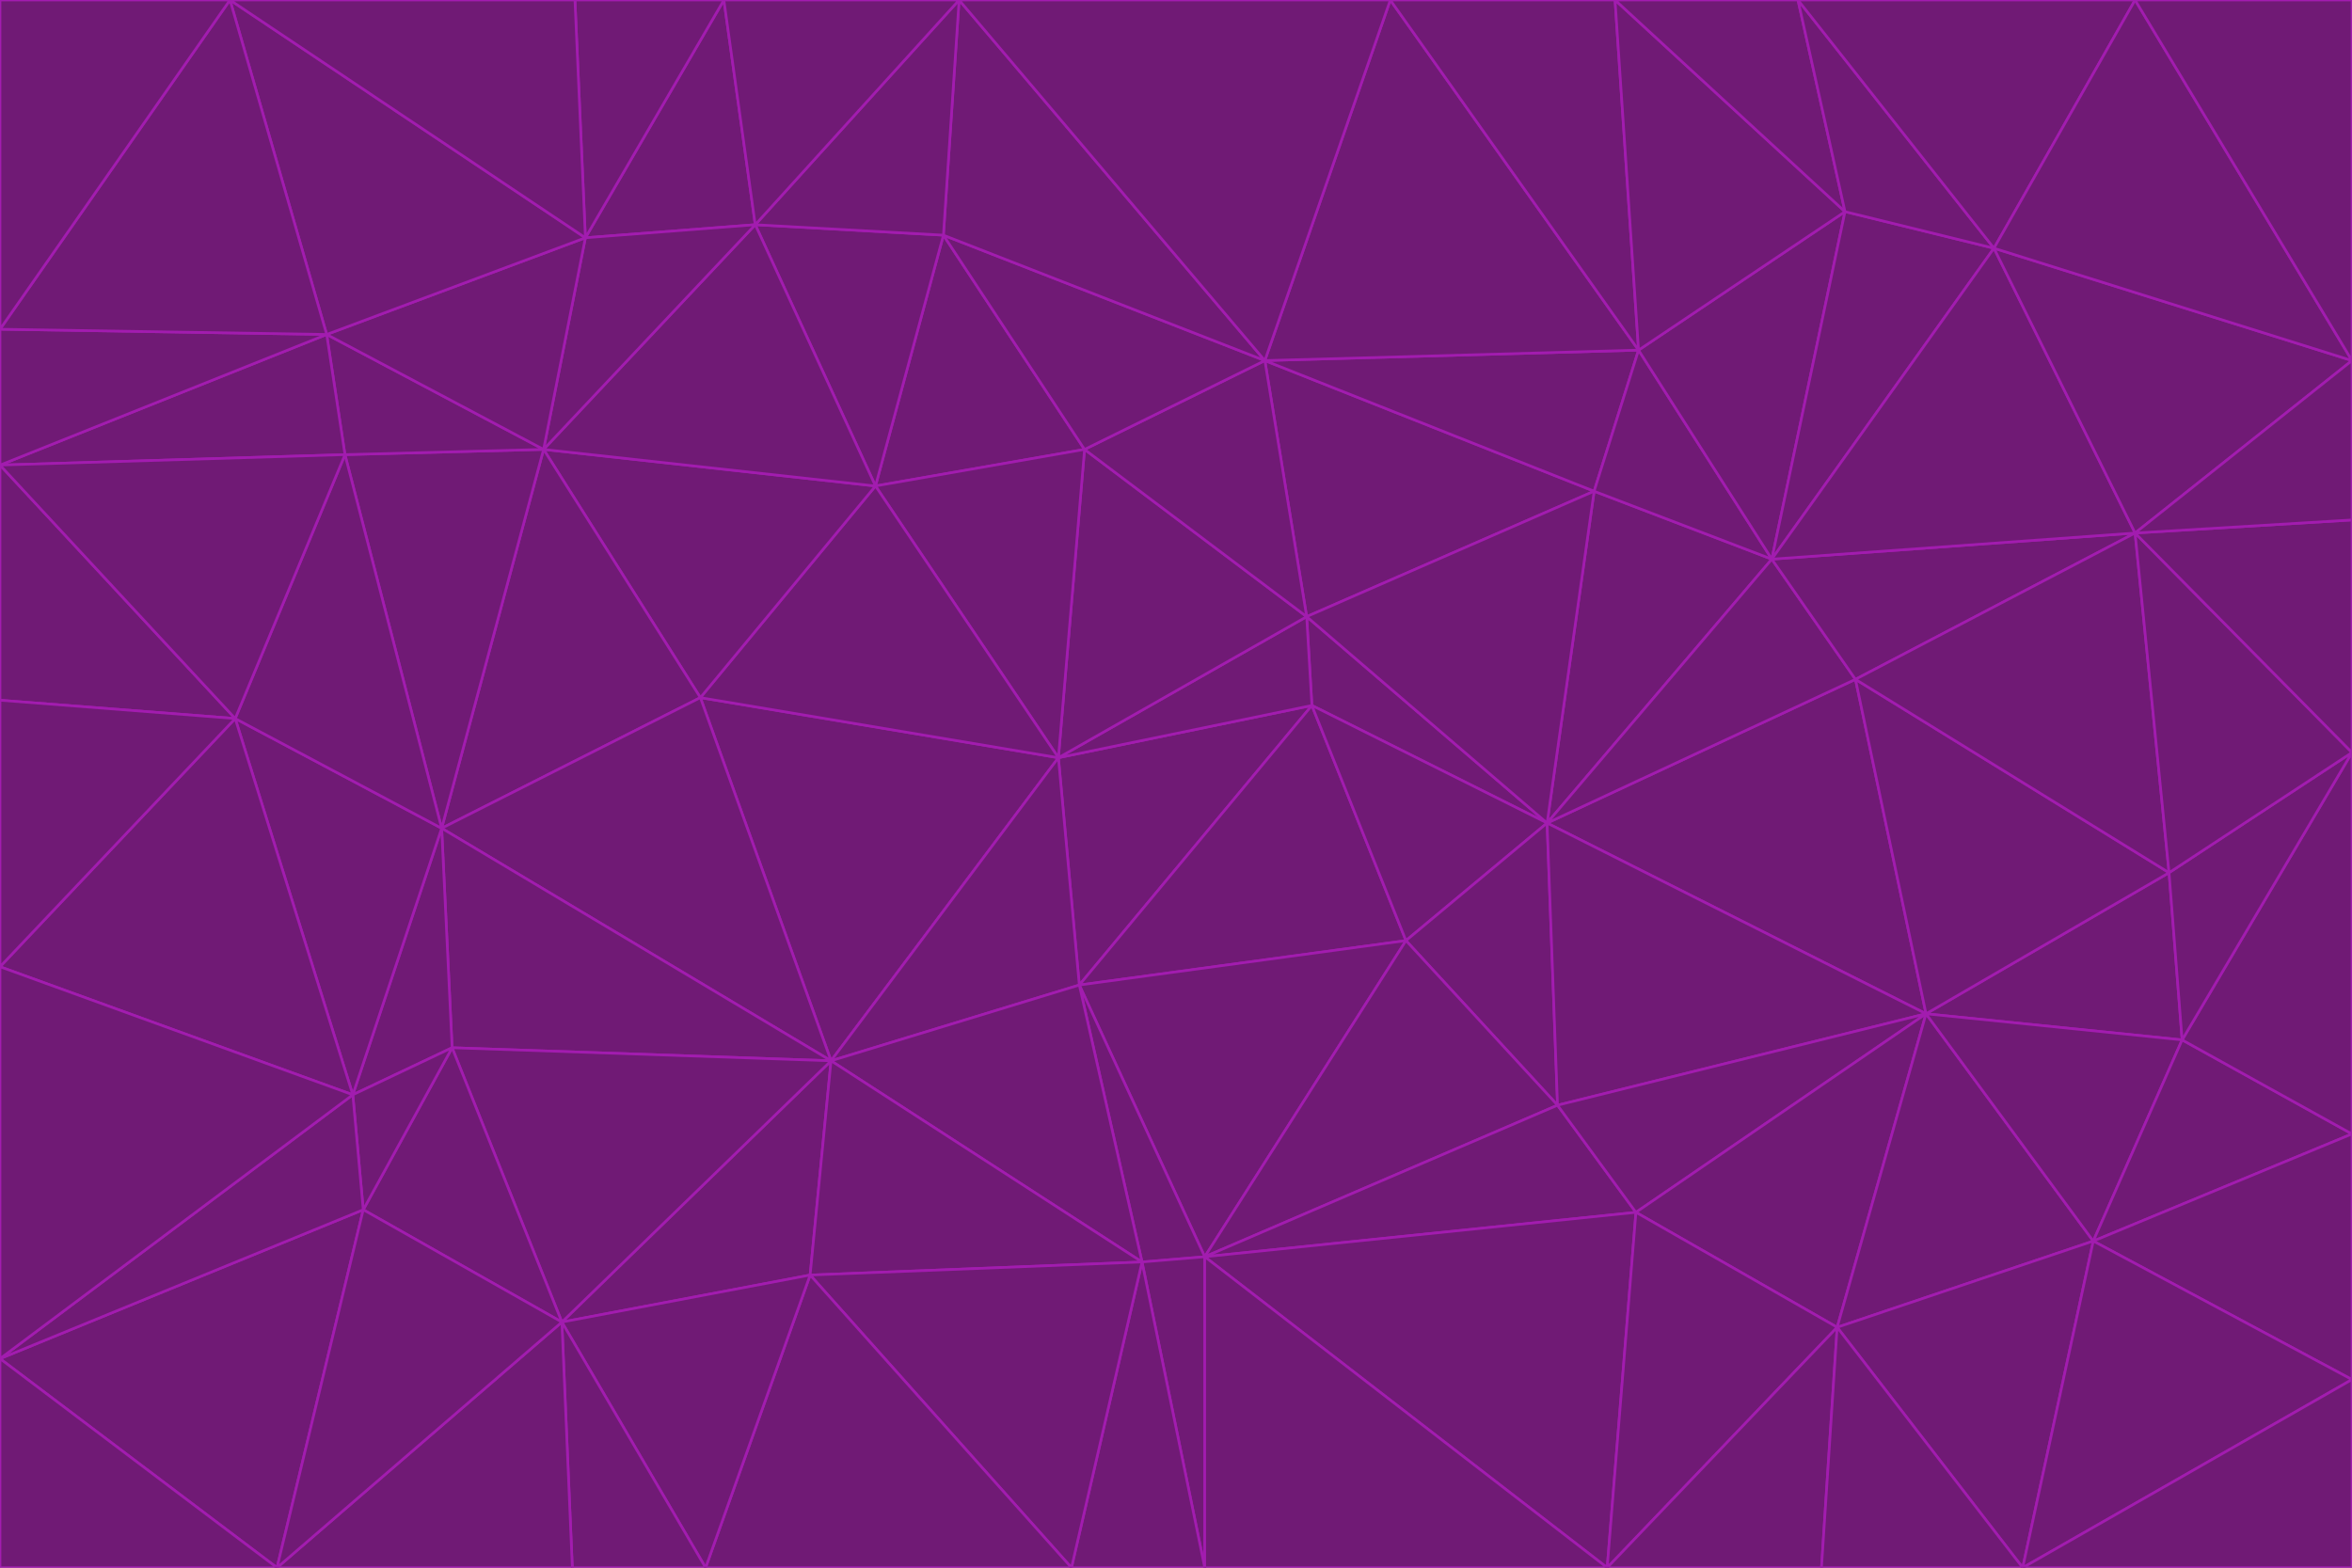 <svg id="visual" viewBox="0 0 900 600" width="900" height="600" xmlns="http://www.w3.org/2000/svg" xmlns:xlink="http://www.w3.org/1999/xlink" version="1.1"><g stroke-width="1" stroke-linejoin="bevel"><path d="M405 290L413 377L502 270Z" fill="#701a75" stroke="#a21caf"></path><path d="M413 377L538 360L502 270Z" fill="#701a75" stroke="#a21caf"></path><path d="M592 315L500 236L502 270Z" fill="#701a75" stroke="#a21caf"></path><path d="M502 270L500 236L405 290Z" fill="#701a75" stroke="#a21caf"></path><path d="M538 360L592 315L502 270Z" fill="#701a75" stroke="#a21caf"></path><path d="M413 377L461 481L538 360Z" fill="#701a75" stroke="#a21caf"></path><path d="M538 360L596 423L592 315Z" fill="#701a75" stroke="#a21caf"></path><path d="M413 377L437 483L461 481Z" fill="#701a75" stroke="#a21caf"></path><path d="M461 481L596 423L538 360Z" fill="#701a75" stroke="#a21caf"></path><path d="M500 236L415 172L405 290Z" fill="#701a75" stroke="#a21caf"></path><path d="M268 267L318 406L405 290Z" fill="#701a75" stroke="#a21caf"></path><path d="M405 290L318 406L413 377Z" fill="#701a75" stroke="#a21caf"></path><path d="M413 377L318 406L437 483Z" fill="#701a75" stroke="#a21caf"></path><path d="M610 188L484 138L500 236Z" fill="#701a75" stroke="#a21caf"></path><path d="M500 236L484 138L415 172Z" fill="#701a75" stroke="#a21caf"></path><path d="M361 90L335 186L415 172Z" fill="#701a75" stroke="#a21caf"></path><path d="M415 172L335 186L405 290Z" fill="#701a75" stroke="#a21caf"></path><path d="M678 214L610 188L592 315Z" fill="#701a75" stroke="#a21caf"></path><path d="M592 315L610 188L500 236Z" fill="#701a75" stroke="#a21caf"></path><path d="M335 186L268 267L405 290Z" fill="#701a75" stroke="#a21caf"></path><path d="M461 481L626 464L596 423Z" fill="#701a75" stroke="#a21caf"></path><path d="M737 388L710 260L592 315Z" fill="#701a75" stroke="#a21caf"></path><path d="M215 506L310 488L318 406Z" fill="#701a75" stroke="#a21caf"></path><path d="M318 406L310 488L437 483Z" fill="#701a75" stroke="#a21caf"></path><path d="M710 260L678 214L592 315Z" fill="#701a75" stroke="#a21caf"></path><path d="M610 188L627 134L484 138Z" fill="#701a75" stroke="#a21caf"></path><path d="M678 214L627 134L610 188Z" fill="#701a75" stroke="#a21caf"></path><path d="M737 388L592 315L596 423Z" fill="#701a75" stroke="#a21caf"></path><path d="M678 214L706 81L627 134Z" fill="#701a75" stroke="#a21caf"></path><path d="M484 138L361 90L415 172Z" fill="#701a75" stroke="#a21caf"></path><path d="M335 186L208 172L268 267Z" fill="#701a75" stroke="#a21caf"></path><path d="M367 0L361 90L484 138Z" fill="#701a75" stroke="#a21caf"></path><path d="M437 483L461 600L461 481Z" fill="#701a75" stroke="#a21caf"></path><path d="M461 481L615 600L626 464Z" fill="#701a75" stroke="#a21caf"></path><path d="M410 600L461 600L437 483Z" fill="#701a75" stroke="#a21caf"></path><path d="M310 488L410 600L437 483Z" fill="#701a75" stroke="#a21caf"></path><path d="M626 464L737 388L596 423Z" fill="#701a75" stroke="#a21caf"></path><path d="M703 508L737 388L626 464Z" fill="#701a75" stroke="#a21caf"></path><path d="M208 172L169 317L268 267Z" fill="#701a75" stroke="#a21caf"></path><path d="M268 267L169 317L318 406Z" fill="#701a75" stroke="#a21caf"></path><path d="M361 90L289 86L335 186Z" fill="#701a75" stroke="#a21caf"></path><path d="M615 600L703 508L626 464Z" fill="#701a75" stroke="#a21caf"></path><path d="M169 317L173 401L318 406Z" fill="#701a75" stroke="#a21caf"></path><path d="M310 488L270 600L410 600Z" fill="#701a75" stroke="#a21caf"></path><path d="M289 86L208 172L335 186Z" fill="#701a75" stroke="#a21caf"></path><path d="M173 401L215 506L318 406Z" fill="#701a75" stroke="#a21caf"></path><path d="M461 600L615 600L461 481Z" fill="#701a75" stroke="#a21caf"></path><path d="M215 506L270 600L310 488Z" fill="#701a75" stroke="#a21caf"></path><path d="M627 134L532 0L484 138Z" fill="#701a75" stroke="#a21caf"></path><path d="M361 90L367 0L289 86Z" fill="#701a75" stroke="#a21caf"></path><path d="M277 0L224 91L289 86Z" fill="#701a75" stroke="#a21caf"></path><path d="M289 86L224 91L208 172Z" fill="#701a75" stroke="#a21caf"></path><path d="M208 172L132 174L169 317Z" fill="#701a75" stroke="#a21caf"></path><path d="M173 401L139 463L215 506Z" fill="#701a75" stroke="#a21caf"></path><path d="M215 506L219 600L270 600Z" fill="#701a75" stroke="#a21caf"></path><path d="M169 317L135 419L173 401Z" fill="#701a75" stroke="#a21caf"></path><path d="M90 275L135 419L169 317Z" fill="#701a75" stroke="#a21caf"></path><path d="M532 0L367 0L484 138Z" fill="#701a75" stroke="#a21caf"></path><path d="M763 95L706 81L678 214Z" fill="#701a75" stroke="#a21caf"></path><path d="M627 134L618 0L532 0Z" fill="#701a75" stroke="#a21caf"></path><path d="M817 204L678 214L710 260Z" fill="#701a75" stroke="#a21caf"></path><path d="M135 419L139 463L173 401Z" fill="#701a75" stroke="#a21caf"></path><path d="M615 600L697 600L703 508Z" fill="#701a75" stroke="#a21caf"></path><path d="M835 398L830 334L737 388Z" fill="#701a75" stroke="#a21caf"></path><path d="M706 81L618 0L627 134Z" fill="#701a75" stroke="#a21caf"></path><path d="M106 600L219 600L215 506Z" fill="#701a75" stroke="#a21caf"></path><path d="M125 128L132 174L208 172Z" fill="#701a75" stroke="#a21caf"></path><path d="M801 475L737 388L703 508Z" fill="#701a75" stroke="#a21caf"></path><path d="M737 388L830 334L710 260Z" fill="#701a75" stroke="#a21caf"></path><path d="M774 600L801 475L703 508Z" fill="#701a75" stroke="#a21caf"></path><path d="M830 334L817 204L710 260Z" fill="#701a75" stroke="#a21caf"></path><path d="M132 174L90 275L169 317Z" fill="#701a75" stroke="#a21caf"></path><path d="M0 520L106 600L139 463Z" fill="#701a75" stroke="#a21caf"></path><path d="M367 0L277 0L289 86Z" fill="#701a75" stroke="#a21caf"></path><path d="M224 91L125 128L208 172Z" fill="#701a75" stroke="#a21caf"></path><path d="M801 475L835 398L737 388Z" fill="#701a75" stroke="#a21caf"></path><path d="M817 204L763 95L678 214Z" fill="#701a75" stroke="#a21caf"></path><path d="M706 81L688 0L618 0Z" fill="#701a75" stroke="#a21caf"></path><path d="M88 0L125 128L224 91Z" fill="#701a75" stroke="#a21caf"></path><path d="M0 178L0 268L90 275Z" fill="#701a75" stroke="#a21caf"></path><path d="M763 95L688 0L706 81Z" fill="#701a75" stroke="#a21caf"></path><path d="M277 0L220 0L224 91Z" fill="#701a75" stroke="#a21caf"></path><path d="M697 600L774 600L703 508Z" fill="#701a75" stroke="#a21caf"></path><path d="M801 475L900 434L835 398Z" fill="#701a75" stroke="#a21caf"></path><path d="M900 434L900 288L835 398Z" fill="#701a75" stroke="#a21caf"></path><path d="M835 398L900 288L830 334Z" fill="#701a75" stroke="#a21caf"></path><path d="M830 334L900 288L817 204Z" fill="#701a75" stroke="#a21caf"></path><path d="M817 204L900 138L763 95Z" fill="#701a75" stroke="#a21caf"></path><path d="M0 520L139 463L135 419Z" fill="#701a75" stroke="#a21caf"></path><path d="M139 463L106 600L215 506Z" fill="#701a75" stroke="#a21caf"></path><path d="M900 528L900 434L801 475Z" fill="#701a75" stroke="#a21caf"></path><path d="M900 288L900 199L817 204Z" fill="#701a75" stroke="#a21caf"></path><path d="M763 95L817 0L688 0Z" fill="#701a75" stroke="#a21caf"></path><path d="M90 275L0 370L135 419Z" fill="#701a75" stroke="#a21caf"></path><path d="M0 268L0 370L90 275Z" fill="#701a75" stroke="#a21caf"></path><path d="M0 178L132 174L125 128Z" fill="#701a75" stroke="#a21caf"></path><path d="M0 178L90 275L132 174Z" fill="#701a75" stroke="#a21caf"></path><path d="M900 199L900 138L817 204Z" fill="#701a75" stroke="#a21caf"></path><path d="M774 600L900 528L801 475Z" fill="#701a75" stroke="#a21caf"></path><path d="M900 138L817 0L763 95Z" fill="#701a75" stroke="#a21caf"></path><path d="M0 126L0 178L125 128Z" fill="#701a75" stroke="#a21caf"></path><path d="M220 0L88 0L224 91Z" fill="#701a75" stroke="#a21caf"></path><path d="M0 370L0 520L135 419Z" fill="#701a75" stroke="#a21caf"></path><path d="M88 0L0 126L125 128Z" fill="#701a75" stroke="#a21caf"></path><path d="M774 600L900 600L900 528Z" fill="#701a75" stroke="#a21caf"></path><path d="M0 520L0 600L106 600Z" fill="#701a75" stroke="#a21caf"></path><path d="M900 138L900 0L817 0Z" fill="#701a75" stroke="#a21caf"></path><path d="M88 0L0 0L0 126Z" fill="#701a75" stroke="#a21caf"></path></g></svg>